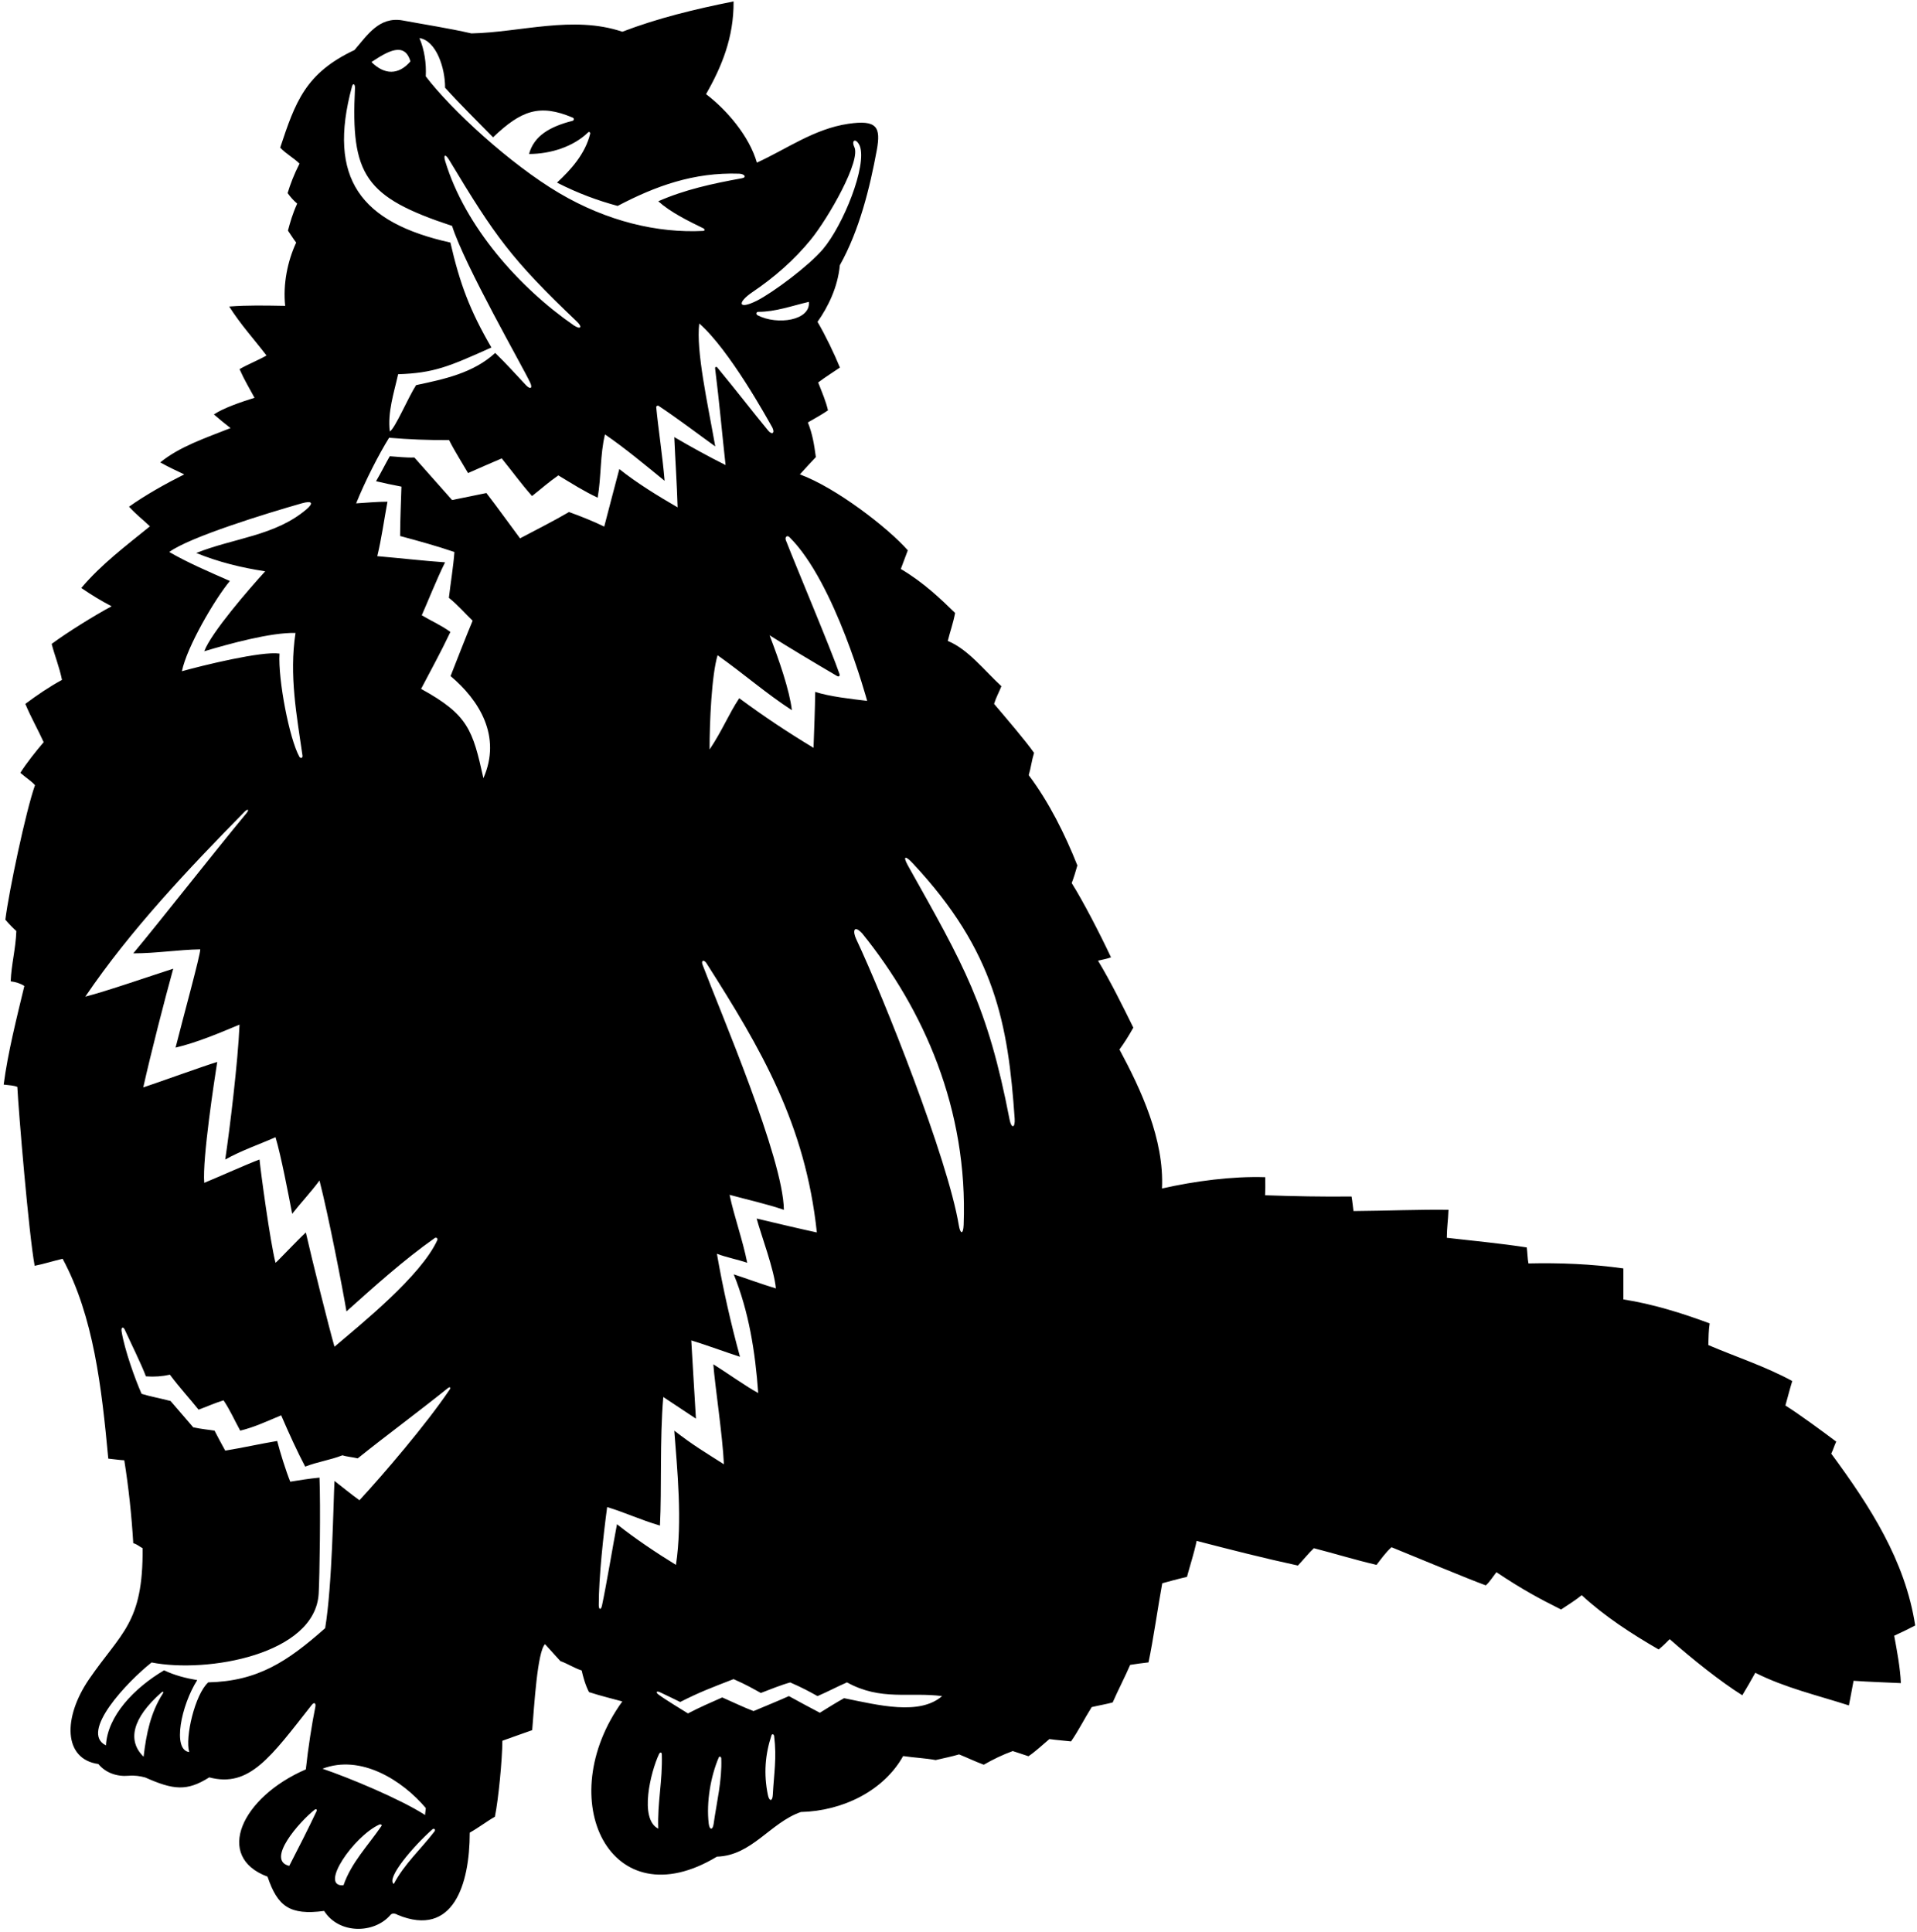 <?xml version="1.0" encoding="UTF-8"?>
<svg xmlns="http://www.w3.org/2000/svg" xmlns:xlink="http://www.w3.org/1999/xlink" width="511pt" height="515pt" viewBox="0 0 511 515" version="1.1">
<g id="surface1">
<path style=" stroke:none;fill-rule:nonzero;fill:rgb(0%,0%,0%);fill-opacity:1;" d="M 510.52 433.371 C 507.855 416.055 498.531 401.668 488.141 387.551 C 488.703 386.426 488.961 385.375 489.473 384.355 C 485.922 381.688 479.742 377.113 475.922 374.719 C 476.516 372.652 476.973 370.723 477.75 368.191 C 470.559 364.285 462.832 361.797 455.371 358.602 C 455.441 356.402 455.441 354.848 455.73 352.828 C 448.336 350.074 440.453 347.633 432.73 346.438 C 432.73 343.949 432.73 340.93 432.73 338.176 C 424.25 336.977 415.699 336.656 407.422 336.844 C 407.164 335.426 407.172 334.094 406.977 332.582 C 400.141 331.516 392.605 330.801 385.664 330.008 C 385.688 327.09 386.004 325.555 386.109 322.547 C 378.516 322.438 369.523 322.805 360.793 322.879 C 360.613 321.633 360.535 320.508 360.27 318.996 C 352.543 319.086 344.949 318.93 337.223 318.664 C 337.277 317.539 337.312 315.797 337.27 313.848 C 328.453 313.559 318.465 314.891 309.742 316.863 C 310.363 303.789 304.145 290.48 298.406 279.801 C 299.707 278.035 300.824 276.246 302.105 273.977 C 299.352 268.379 295.977 261.543 292.691 256.125 C 293.941 255.805 294.945 255.684 296.152 255.238 C 293.27 249.066 288.652 240.16 285.676 235.434 C 286.328 233.762 286.719 232.305 287.184 230.73 C 283.898 222.469 279.637 213.855 274.219 206.664 C 274.844 204.555 274.977 202.895 275.641 200.715 C 273.332 197.43 268.293 191.566 264.984 187.66 C 265.52 185.906 266.293 184.574 266.938 182.953 C 262.32 178.691 258.059 173.098 252.641 170.879 C 253.227 168.488 254.082 166.184 254.598 163.418 C 250.871 159.809 246.301 155.344 240.121 151.695 C 240.742 150.008 241.363 148.41 241.984 146.723 C 236.828 140.828 222.902 130.031 213.215 126.477 C 214.57 124.969 216.055 123.367 217.477 121.859 C 217.012 118.527 216.629 115.848 215.348 112.625 C 217.453 111.426 219.266 110.406 220.711 109.402 C 220.117 106.875 219.23 104.879 218.098 101.969 C 220.117 100.438 222.117 99.215 223.895 97.992 C 222.359 94.242 220.051 89.445 217.922 85.805 C 220.762 81.809 223.34 76.48 223.871 70.711 C 229.109 61.363 231.879 49.977 233.707 40.078 C 234.855 33.863 233.77 31.879 226.105 33.008 C 217.02 34.352 209.621 39.773 201.758 43.359 C 199.719 36.258 193.699 29.285 188.215 25.105 C 192.301 17.91 195.633 10.059 195.543 0.379 C 185.332 2.422 175.387 4.82 165.883 8.461 C 152.742 4.02 138.711 8.641 125.656 8.906 C 119.441 7.484 113.492 6.598 107.277 5.441 C 101.059 4.379 97.953 9.348 94.488 13.344 C 81.367 19.516 78.703 27.285 74.688 39.363 C 76.285 41.051 78.328 42.117 79.836 43.625 C 78.371 46.488 77.352 49.199 76.664 51.484 C 77.484 52.594 78.148 53.371 79.215 54.281 C 77.926 57.145 77.348 59.289 76.754 61.484 C 77.594 62.695 78.262 63.805 78.949 64.672 C 76.641 69.645 75.398 75.773 76.02 81.543 C 70.488 81.453 66.16 81.344 61.098 81.723 C 64.207 86.605 67.492 90.156 71.047 94.773 C 69.09 95.93 66.16 97.086 63.852 98.414 C 65.25 101.559 66.426 103.391 67.848 106.055 C 64.496 107.098 59.633 108.73 57.016 110.492 C 58.723 111.98 59.836 112.867 61.453 114.133 C 54.641 116.82 47.848 119.086 42.719 123.281 C 45.395 124.773 46.859 125.379 49.109 126.477 C 44.316 128.875 38.742 131.988 34.391 135.094 C 36.523 137.398 38.078 138.508 39.965 140.328 C 33.395 145.656 27 150.453 21.672 156.758 C 24.281 158.559 27.09 160.266 29.754 161.641 C 25.422 163.93 17.738 168.711 13.77 171.676 C 14.656 175.027 15.848 177.895 16.523 181.266 C 13.102 183.133 9.996 185.242 6.754 187.66 C 8.188 191.141 10.133 194.551 11.637 197.871 C 9.594 200.27 7.109 203.379 5.422 206.043 C 7.332 207.664 8.332 208.219 9.328 209.328 C 6.895 216.18 2.336 237.777 1.426 245.203 C 2.559 246.512 3.445 247.402 4.355 248.223 C 4.18 253.02 3.023 257.102 2.848 261.633 C 4.18 261.809 5.422 262.164 6.488 262.875 C 4.445 271.379 2.074 280.723 0.98 289.16 C 2.449 289.352 3.668 289.363 4.621 289.781 C 4.934 296.137 7.668 328.961 9.238 337.469 C 11.77 336.977 14.102 336.199 16.699 335.602 C 24.957 350.965 27.09 369.879 28.863 388.883 C 30.551 389.043 31.75 389.262 33.129 389.324 C 34.281 396.52 35.078 404.012 35.523 411.438 C 36.523 411.684 37.191 412.348 38.012 412.77 C 38.188 432.773 32.32 435.191 23.77 447.652 C 16.723 457.918 16.867 468.98 26.219 470.305 C 28.168 472.68 31.207 473.703 34.297 473.43 C 35.863 473.293 37.324 473.508 38.73 473.895 C 46.234 477.238 49.844 477.617 55.773 473.863 C 66.496 476.703 72.168 468.438 83.082 454.566 C 83.801 453.656 84.254 454.137 84.055 455.086 C 83.184 459.281 82.094 466.32 81.523 471.734 C 64.398 479.133 57.059 495.043 71.312 500.328 C 74 508.25 77.188 510.688 86.406 509.473 C 90.348 515.723 99.777 515.586 104.078 510.539 C 104.523 510.008 105.336 510.109 106.031 510.539 C 120.812 516.621 125.215 502.395 125.215 488.605 C 127.766 487.16 129.875 485.496 131.914 484.367 C 132.855 479.84 133.891 469.086 133.914 464.098 C 137.312 462.852 139.977 461.965 141.863 461.277 C 142.418 454.641 143.238 440.387 145.281 438.344 C 146.746 439.988 147.855 441.207 149.367 442.852 C 151.52 443.648 153.145 444.758 155.051 445.359 C 155.406 446.957 156.027 449.266 157.004 451.133 C 160.289 452.195 163.176 452.863 165.883 453.617 C 146.969 479.836 162.73 512.137 191.102 495 C 200.426 494.73 205.312 485.941 213.48 483.098 C 224.672 482.832 235.594 477.414 240.742 468.18 C 243.762 468.625 246.527 468.723 249.41 469.246 C 251.645 468.734 253.754 468.293 255.66 467.738 C 257.766 468.59 259.961 469.641 262.23 470.488 C 264.719 469.07 267.188 467.855 269.957 466.848 C 271.289 467.293 273.066 467.848 274.152 468.23 C 276.051 466.961 277.984 465.109 279.727 463.652 C 281.949 463.957 283.832 464.074 285.496 464.273 C 287.539 461.344 288.938 458.414 291.004 455.129 C 292.867 454.684 295 454.328 296.598 453.883 C 298.117 450.445 299.816 447.203 301.262 443.871 C 302.488 443.676 304.699 443.359 306.145 443.207 C 307.387 437.434 308.742 427.887 309.809 422.117 C 311.168 421.73 314.035 420.953 316.402 420.406 C 317.234 417.266 318.289 414.172 318.977 410.816 C 327.898 413.125 336.914 415.434 345.973 417.387 C 347.57 415.699 348.812 414.102 350.234 412.77 C 356.082 414.277 361.074 415.844 366.93 417.211 C 368.172 415.609 369.414 413.836 370.926 412.504 C 376.621 414.805 391.262 420.938 396.055 422.672 C 396.969 421.934 398.055 420.227 398.895 419.164 C 405.684 423.711 410.367 426.234 416.121 429.109 C 418.477 427.555 419.848 426.703 421.629 425.289 C 427.668 430.887 435.039 435.68 442.141 439.766 C 443.453 438.656 444.23 437.879 445.074 437.012 C 451.109 442.34 458.836 448.488 464.43 451.973 C 465.699 449.887 466.652 448.199 467.895 445.98 C 475.797 449.977 484.59 452.02 492.848 454.684 C 493.289 452.551 493.625 450.422 494.09 448.113 C 498.508 448.422 502.383 448.523 506.699 448.734 C 506.57 444.867 505.605 439.766 504.922 436.098 C 506.391 435.438 508.719 434.324 510.52 433.371 Z M 231.152 186.859 C 226.891 186.352 221.117 185.707 217.301 184.465 C 217.234 189.57 217.051 193.895 216.855 199.383 C 209.664 195.031 203.801 191.121 197.055 186.152 C 194.258 190.348 192.59 194.676 189.148 199.824 C 189.129 192.566 189.703 179.91 191.281 174.695 C 198.297 179.668 204.246 184.906 211.086 189.348 C 210.461 184.02 207.656 175.93 205.133 169.367 C 210.578 172.805 217.133 176.711 223.078 180.199 C 223.684 180.559 223.934 180.148 223.777 179.691 C 221.566 173.242 212.418 151.555 209.488 144.051 C 209.148 143.18 209.816 142.594 210.434 143.203 C 222.625 155.277 231.062 186.594 231.152 186.859 Z M 201.988 84.074 C 201.422 83.781 201.57 83.137 202.137 83.137 C 206.711 83.145 211.094 81.527 215.613 80.48 C 216.109 85.453 207.223 86.766 201.988 84.074 Z M 200.621 77.848 C 206.469 73.898 211.785 69.23 216.164 63.84 C 220.785 58.156 229.68 42.664 227.688 39.098 C 226.891 37.277 228.223 36.723 229.199 38.922 C 231.156 44.227 224.766 60.031 219.383 66.41 C 215.613 70.875 205.934 78.078 201.723 80.184 C 196.699 82.691 196.438 80.672 200.621 77.848 Z M 118.641 23.379 C 122.223 27.395 127.523 32.613 131.43 36.609 C 138.84 29.531 143.785 27.559 152.707 31.383 C 153.09 31.547 153.035 32.102 152.629 32.207 C 146.59 33.762 142.383 36.16 141.02 41.051 C 146.867 41.051 152.906 39.055 156.758 35.301 C 157.035 35.027 157.406 35.281 157.309 35.688 C 155.984 41.066 152.133 45.301 148.48 48.688 C 154.184 51.598 159.402 53.484 164.641 54.902 C 174.699 49.617 184.922 45.887 197.039 46.305 C 198.406 46.352 199.145 47.273 197.793 47.52 C 189.887 48.957 182.523 50.559 175.473 53.66 C 178.715 56.578 183.285 58.828 187.504 60.887 C 187.906 61.086 187.891 61.539 187.484 61.562 C 175.32 62.199 161.82 59.012 149.074 51.488 C 135.992 43.766 120.203 29.199 113.492 20.359 C 113.672 16.898 113.137 13.258 111.805 10.148 C 116.336 10.859 118.684 18.25 118.641 23.379 Z M 152.98 86.766 C 138.461 76.734 123.934 60.434 118.668 42.938 C 118.133 41.152 118.762 41.023 119.727 42.633 C 132 63.066 136.336 69.129 153.727 85.691 C 155.379 87.258 154.758 87.922 152.98 86.766 Z M 109.406 16.363 C 106.211 20.094 102.457 19.961 99.016 16.543 C 103.301 13.707 107.84 11.004 109.406 16.363 Z M 93.824 23.074 C 94.094 22.074 94.68 22.367 94.625 23.512 C 93.488 46.656 97.199 52.547 120.508 60.23 C 123.828 70.746 139.547 98.141 141.316 101.988 C 142.062 103.609 141.316 103.875 140.184 102.672 C 137.355 99.652 135.016 97.031 132 94.094 C 126.215 99.438 118.465 101.078 110.914 102.68 C 108.895 105.766 105.234 114.398 103.902 115.023 C 103.281 109.871 105.012 104.766 106.121 99.77 C 115.641 99.469 119.723 97.711 130.984 92.645 C 125.211 82.707 122.57 75.582 120.062 64.672 C 96.16 59.359 87.188 47.617 93.824 23.074 Z M 80.449 134.188 C 83.254 133.402 83.629 134.133 81.668 135.805 C 73.371 142.871 62.328 143.426 52.309 147.434 C 58.273 149.852 64.297 151.34 70.691 152.316 C 66.43 156.984 56.305 168.656 54.441 173.629 C 61.18 171.629 72.156 168.59 78.77 168.746 C 77.039 180.137 79.117 190.824 80.629 201.441 C 80.727 202.117 80.113 202.324 79.785 201.734 C 77.152 197.004 74.082 181.207 74.508 174.254 C 69.801 173.539 54.074 177.395 48.488 178.957 C 49.844 172.363 57.281 159.711 61.277 154.895 C 55.84 152.496 50.176 150.098 45.117 147.168 C 50.531 143.18 70.965 136.887 80.449 134.188 Z M 22.738 265.715 C 34.66 248.086 50.227 231.648 65.195 216.418 C 66.062 215.539 66.531 215.801 65.691 216.816 C 56.801 227.535 42.406 245.957 35.523 254.172 C 41.75 254.168 47.512 253.195 53.375 253.105 C 53.465 254.438 48.668 271.844 46.801 279.301 C 52.484 277.969 58.523 275.395 63.852 273.176 C 63.43 283.148 61.227 301.137 60.035 309.141 C 64.297 306.742 69.32 305.031 73.441 303.191 C 74.93 308.117 76.93 318.664 77.883 323.613 C 80.102 320.773 82.945 317.754 85.164 314.734 C 87.562 324.059 91.359 343.637 92.355 349.633 C 99.629 343.121 107.547 335.965 115.879 330.082 C 116.297 329.785 116.781 330.16 116.559 330.652 C 112.211 340.191 96.227 353.027 89.16 359.047 C 87.605 353.621 83.145 335.758 81.523 328.586 C 79.035 330.895 73.621 336.668 73.441 336.668 C 72.023 331.16 69.445 312.07 69.18 309.141 C 66.16 310.227 58.969 313.492 54.441 315.355 C 53.906 308.961 57.191 287.648 57.902 283.121 C 54.172 284.25 41.473 288.848 38.188 289.914 C 40.246 280.688 43.871 266.605 46.18 258.258 C 40.668 260.023 28.332 264.297 22.738 265.715 Z M 43.398 451.527 C 40.176 456.562 39.008 462.129 38.277 468.359 C 33.887 464.094 35.242 458.102 43.016 451.242 C 43.461 450.852 43.715 451.035 43.398 451.527 Z M 84.395 482.848 C 82.301 487.309 79.48 492.867 77.102 497.461 C 70.77 495.965 79.816 485.676 83.879 482.48 C 84.273 482.172 84.566 482.48 84.395 482.848 Z M 101.715 486.777 C 98.074 492.117 93.68 496.523 91.559 502.637 C 84.953 503.117 94.273 489.574 101.105 486.449 C 101.484 486.277 101.883 486.531 101.715 486.777 Z M 85.965 471.555 C 96.176 467.648 107.23 474.617 113.492 482.035 C 113.504 482.531 113.324 483.273 113.312 483.898 C 106.676 479.613 93.023 473.953 85.965 471.555 Z M 115.781 488.324 C 112.195 493.004 107.758 496.957 104.969 502.281 C 102.828 500.805 110.18 492.219 115.285 487.695 C 115.641 487.379 116.262 487.719 115.781 488.324 Z M 119.891 370.43 C 113.609 379.766 102.039 393.262 95.82 399.98 C 93.328 398.176 91.703 396.797 89.16 394.832 C 88.859 400.578 88.582 422.559 86.676 434.082 C 76.578 443.031 68.695 448.223 55.504 448.535 C 51.953 451.754 49.289 463.207 50.445 467.113 C 45.844 466.539 48.316 454.613 52.574 447.934 C 49.512 447.422 46.516 446.648 43.742 445.32 C 35.699 450.078 28.656 457.504 28.242 465.34 C 21.094 461.855 33.973 448.312 40.41 443.227 C 55.266 446.16 83.988 441.105 84.945 424.887 C 85.203 420.566 85.477 401.469 85.164 393.945 C 82.395 394.203 79.48 394.699 77.371 395.031 C 76.219 392.191 74.688 387.285 73.887 384.176 C 69.164 384.965 64.918 385.953 60.035 386.75 C 59.059 384.977 57.992 383.02 57.191 381.422 C 55.594 381.156 53.824 381.039 51.508 380.535 C 49.613 378.277 47.512 375.938 45.469 373.52 C 42.621 372.766 40.062 372.328 37.746 371.609 C 36.039 367.789 33.207 359.906 32.41 354.961 C 32.23 353.848 32.828 353.562 33.27 354.531 C 34.801 357.906 37.59 363.5 38.898 366.949 C 41.188 367.121 43.25 366.949 45.293 366.504 C 48.051 370.18 50.445 372.719 52.93 375.828 C 55.199 375.004 57.18 374.078 59.59 373.344 C 61.367 376.008 62.43 378.492 64.031 381.422 C 67.867 380.496 71.312 378.848 74.953 377.34 C 76.918 381.938 79.367 387.262 81.348 391.012 C 84.809 389.68 87.828 389.324 91.293 387.992 C 92.355 388.371 94.023 388.48 95.355 388.816 C 102.566 383.012 111.812 376.184 119.363 370.102 C 119.902 369.668 120.266 369.875 119.891 370.43 Z M 151.676 136.512 C 147.59 138.91 142.973 141.219 138.621 143.527 C 135.535 139.398 132.938 135.711 129.652 131.449 C 126.633 132.07 123.527 132.691 120.508 133.316 C 116.918 129.273 114.559 126.633 110.449 121.969 C 108.141 122.059 105.781 121.746 103.902 121.637 C 102.68 123.746 101.68 125.855 100.238 128.297 C 102.348 128.785 104.613 129.297 107.008 129.742 C 106.875 134.246 106.676 138.285 106.652 142.906 C 111.781 144.281 116.422 145.57 121.129 147.168 C 120.863 150.953 120.105 155.492 119.656 159.383 C 122.191 161.414 124.105 163.707 125.988 165.48 C 124.48 169.035 121.551 176.582 120.105 180.246 C 127.766 186.684 133.762 196.34 128.855 207.465 C 125.988 194.566 124.797 190.566 112.246 183.664 C 114.824 178.719 117.414 174.074 120.062 168.48 C 117.574 166.672 115.09 165.637 112.426 164.039 C 113.672 161.285 116.555 154.051 118.641 149.922 C 112.77 149.508 107.34 148.871 100.57 148.277 C 101.703 143.617 102.379 138.625 103.281 133.758 C 100.352 133.762 97.953 134.023 94.934 134.203 C 97.352 128.188 101.125 120.859 103.723 116.711 C 109.219 117.156 113.891 117.359 119.707 117.328 C 121.328 120.527 123.285 123.551 124.77 126.121 C 127.789 124.789 130.652 123.523 133.738 122.215 C 136.965 126.199 138.84 128.871 141.82 132.25 C 144.613 130.051 145.98 128.754 148.836 126.742 C 152.73 129.09 155.5 130.879 159.312 132.691 C 160.289 127.188 159.934 121.238 161.266 115.82 C 166.594 119.461 172.367 124.277 177.16 128.188 C 176.656 121.98 175.426 113.91 174.926 108.551 C 174.898 108.273 175.312 108.043 175.543 108.195 C 180.723 111.637 185.812 115.531 190.66 119.02 C 188.625 107.535 185.488 93.441 186.398 86.25 C 194.41 93.23 204.469 111.492 205.883 113.992 C 206.629 115.508 205.758 116 204.77 114.801 C 200.652 109.809 196.48 104.371 191.18 97.949 C 190.949 97.672 190.574 97.844 190.621 98.215 C 191.762 107.316 192.473 115.539 193.41 123.992 C 188.973 121.77 184.266 119.195 179.738 116.531 C 180.027 123.184 180.43 128.738 180.625 135.27 C 175.496 132.293 169.879 128.875 165.086 125.055 C 163.621 130.629 162.266 135.73 161.066 140.395 C 158.312 139.062 155.074 137.73 151.676 136.512 Z M 164.465 406.375 C 163.398 411.902 161.711 422.223 160.465 428.062 C 160.199 429.297 159.613 429.223 159.609 427.934 C 159.605 420.516 160.859 409.062 161.844 401.801 C 166.617 403.246 170.699 405.195 175.918 406.73 C 176.426 397.027 175.828 384.043 176.809 372.453 C 179.738 374.406 182.578 376.273 185.508 378.227 C 185.066 371.211 184.711 364.551 184.266 357.359 C 188.238 358.57 193.457 360.512 197.254 361.73 C 194.855 353.027 192.703 343.504 191.102 334.27 C 193.68 335.246 196.578 335.785 199.184 336.668 C 197.941 330.453 195.723 324.414 194.477 318.551 C 199.363 319.883 204.246 320.949 208.953 322.547 C 208.797 308.785 191.949 269.633 187.273 257.203 C 186.816 255.996 187.664 255.773 188.34 256.836 C 202.836 279.598 214.68 299.684 217.742 328.586 C 213.902 327.766 207.211 326.195 201.691 324.879 C 202.848 329.141 206.379 338.531 206.82 343.504 C 203.27 342.438 198.551 340.719 195.59 339.754 C 199.586 349.609 201.316 360.289 202.113 371.391 C 199.094 369.789 193.699 365.949 190.148 363.73 C 190.594 369.613 192.613 382.664 192.969 390.391 C 187.918 387.164 184.82 385.375 179.738 381.422 C 180.504 391.59 181.957 405.578 180.18 417.211 C 175.117 414.102 169.258 410.195 164.465 406.375 Z M 175.473 487.539 C 170.305 484.953 173.465 472.336 175.672 467.656 C 175.918 467.129 176.395 467.066 176.418 467.727 C 176.633 474.957 175.223 480.418 175.473 487.539 Z M 190.227 486.27 C 189.984 487.996 189.125 487.969 188.914 486.164 C 188.242 480.395 189.469 473.523 191.582 468.574 C 191.77 468.129 192.246 468.328 192.266 468.844 C 192.488 474.734 191.031 480.508 190.227 486.27 Z M 206 478.551 C 205.906 480.293 205.051 480.336 204.688 478.559 C 203.523 472.867 203.969 467.758 205.648 462.645 C 205.801 462.184 206.289 462.34 206.355 462.852 C 207.078 468.703 206.312 472.738 206 478.551 Z M 225.004 452.754 C 223.367 453.633 220.047 455.695 218.543 456.637 C 215.387 454.953 213.305 453.883 210.285 452.195 C 207.574 453.418 204.023 454.859 200.871 456.191 C 198.207 455.188 195.367 453.797 192.523 452.551 C 189.504 453.883 186.484 455.195 183.379 456.816 C 181.469 455.602 177.699 453.375 175.496 451.754 C 174.754 451.203 174.977 450.742 175.898 451.152 C 177.191 451.73 180.113 453.195 181.309 453.766 C 186.547 451.102 189.594 449.977 195.543 447.668 C 199.027 449.199 200.695 450.199 202.809 451.359 C 205.27 450.426 208.242 449.203 210.641 448.555 C 213.68 449.867 215.699 450.953 217.922 452.195 C 220.828 450.941 223.004 449.75 225.781 448.535 C 234.77 453.527 242.492 451.059 251.133 452.195 C 245.094 457.414 234.25 454.629 225.004 452.754 Z M 256.875 326.547 C 256.773 329.172 255.984 329.098 255.582 326.664 C 252.637 308.887 235.613 266.055 228.219 250.34 C 227.309 248.402 227.492 246.395 229.82 248.844 C 246.238 269.129 258.047 295.742 256.875 326.547 Z M 269.105 298.441 C 263.246 268.051 256.863 257.246 242.066 230.855 C 240.621 228.277 241.215 227.926 243.273 230.129 C 265.336 253.672 268.734 273.152 270.473 298.242 C 270.645 300.754 269.605 301.031 269.105 298.441 "/>
</g>
</svg>
